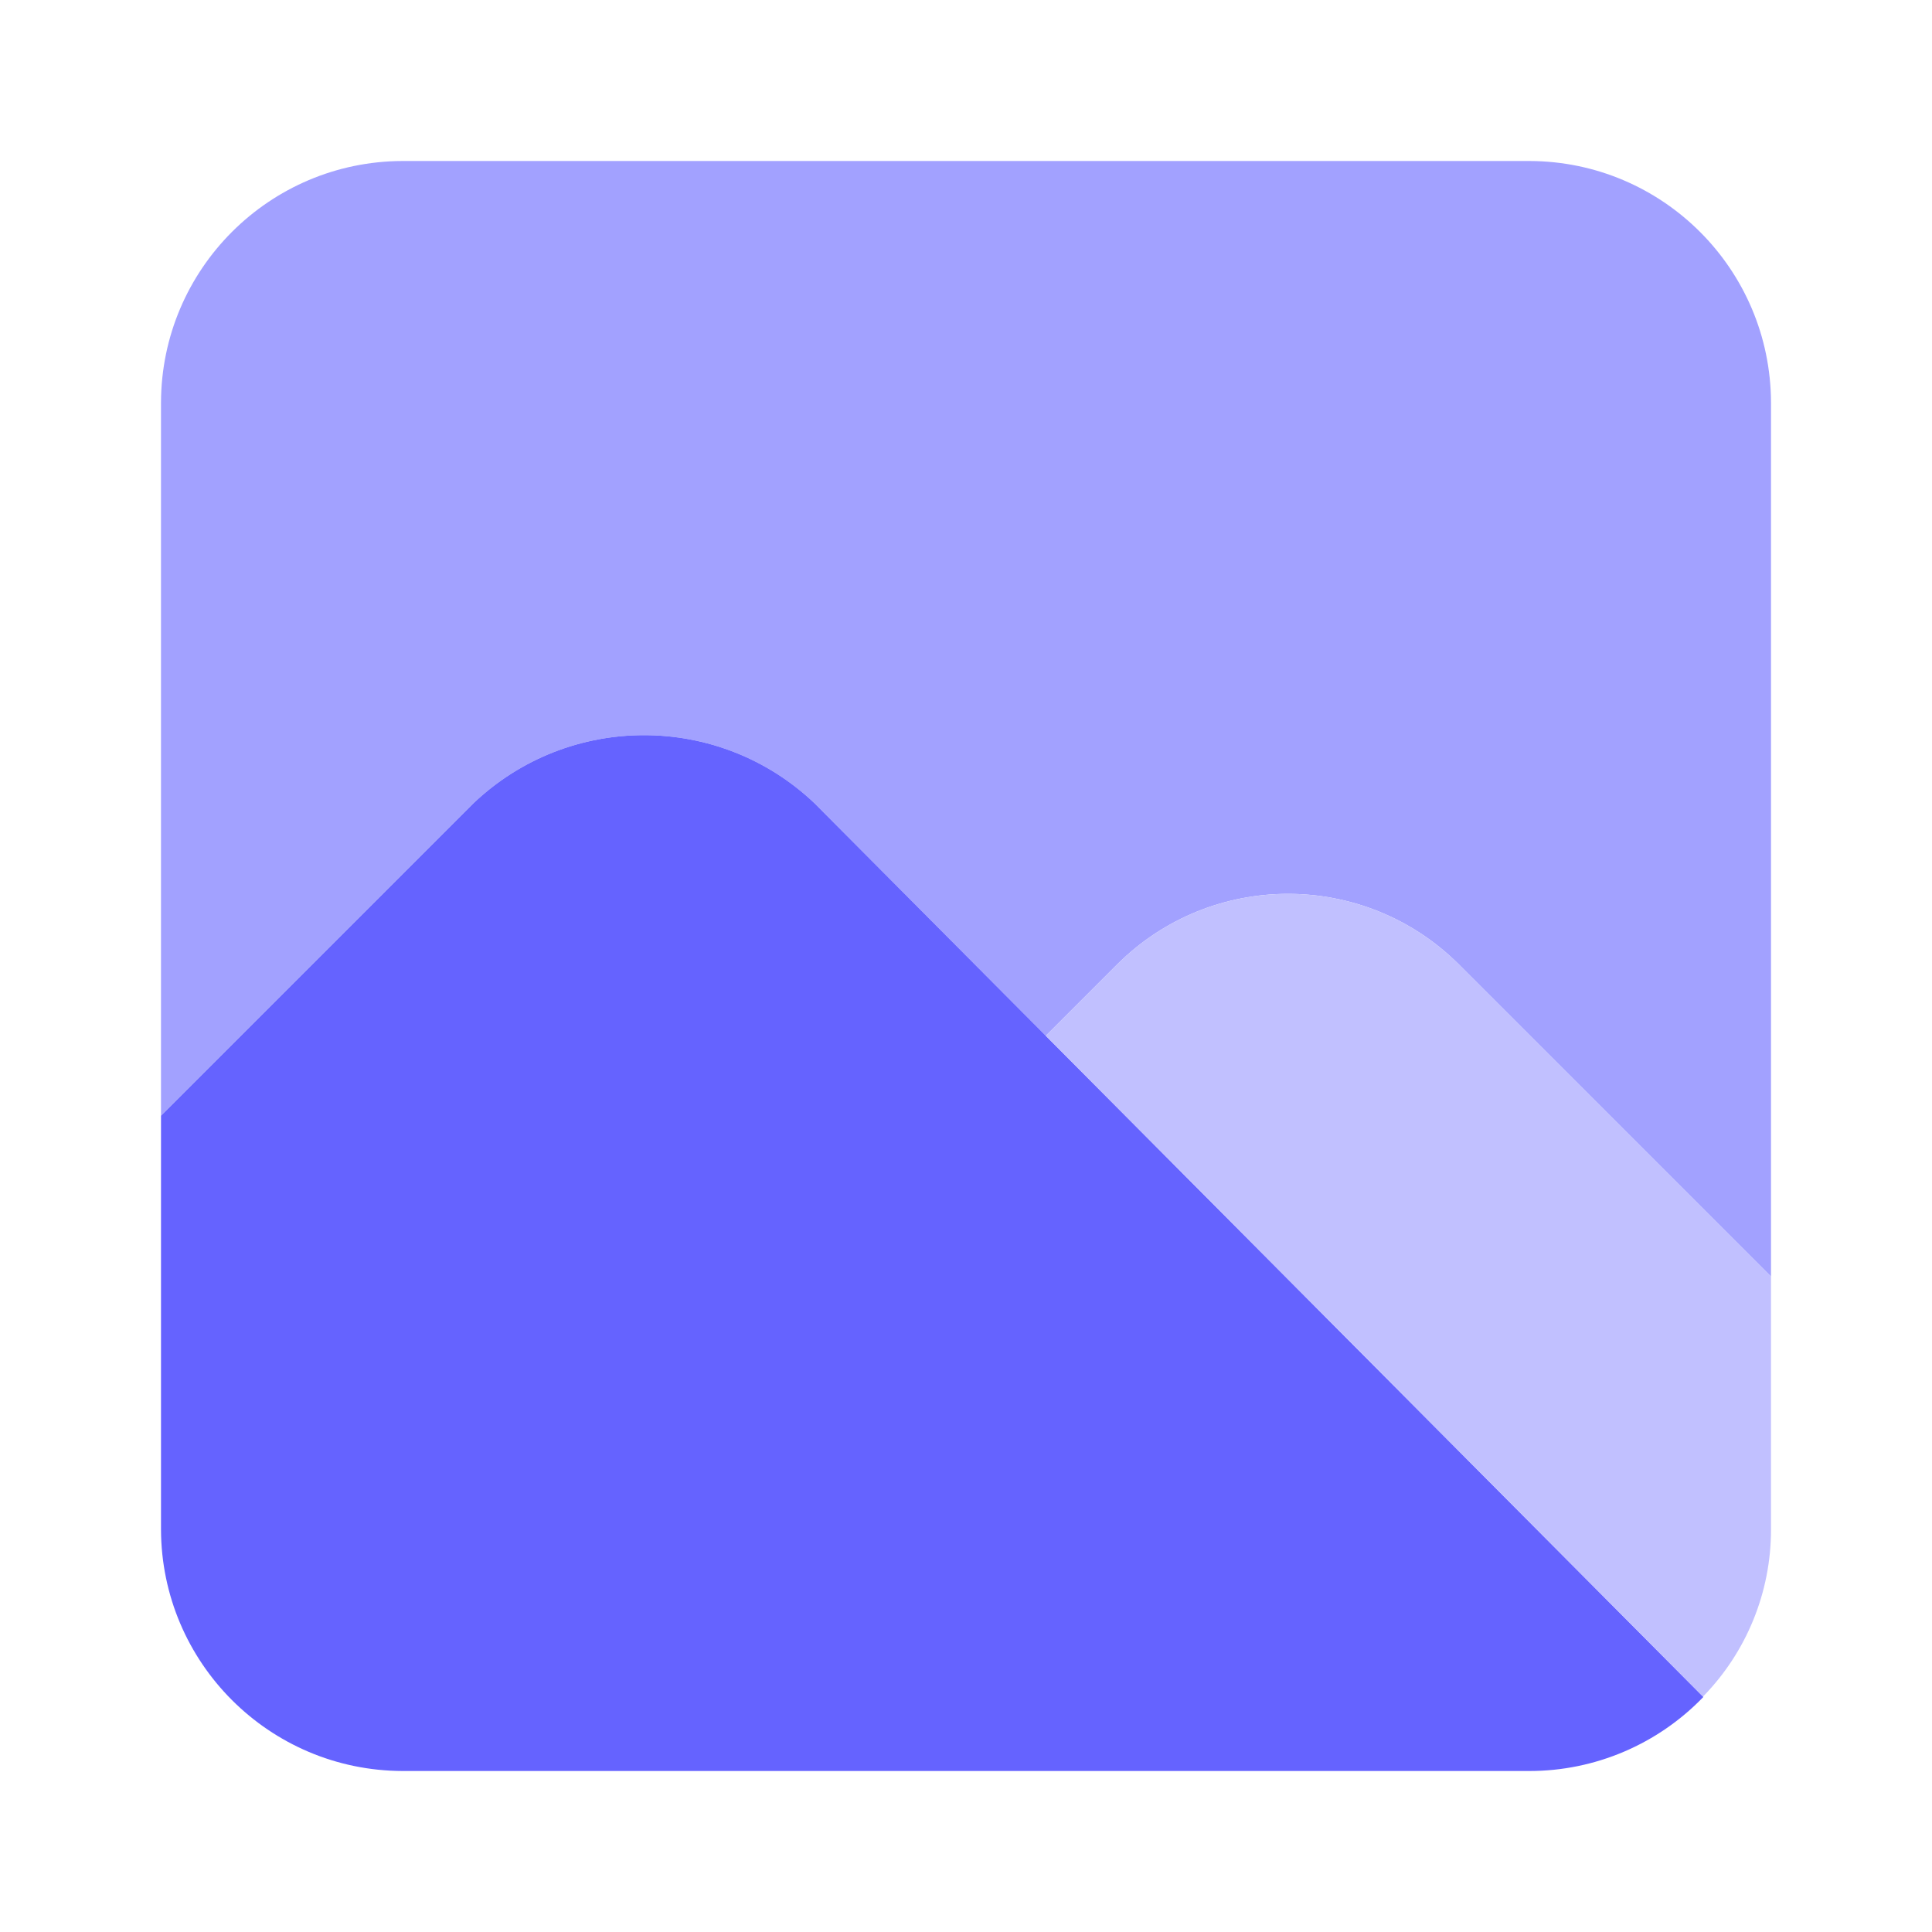 <svg xmlns="http://www.w3.org/2000/svg" enable-background="new 0 0 24 24" viewBox="0 0 24 24"><path fill="#a2a1ff" d="M19,2H5C3.345,2.005,2.005,3.345,2,5v8.86l3.88-3.88c1.187-1.13,3.053-1.13,4.24,0l2.871,2.887l0.888-0.888c1.173-1.167,3.069-1.167,4.242,0L22,15.858V5C21.995,3.345,20.655,2.005,19,2z"/><path fill="#6563ff" d="M10.12,9.98c-1.187-1.13-3.053-1.13-4.24,0L2,13.86V19c0.005,1.655,1.345,2.995,3,3h14c0.815-0,1.595-0.333,2.16-0.92L10.12,9.98z"/><path fill="#c1c0ff" d="M22,15.858l-3.879-3.879c-1.173-1.167-3.069-1.167-4.242,0L12.991,12.867l8.164,8.209C21.698,20.521,22.001,19.776,22,19V15.858z"/></svg>
